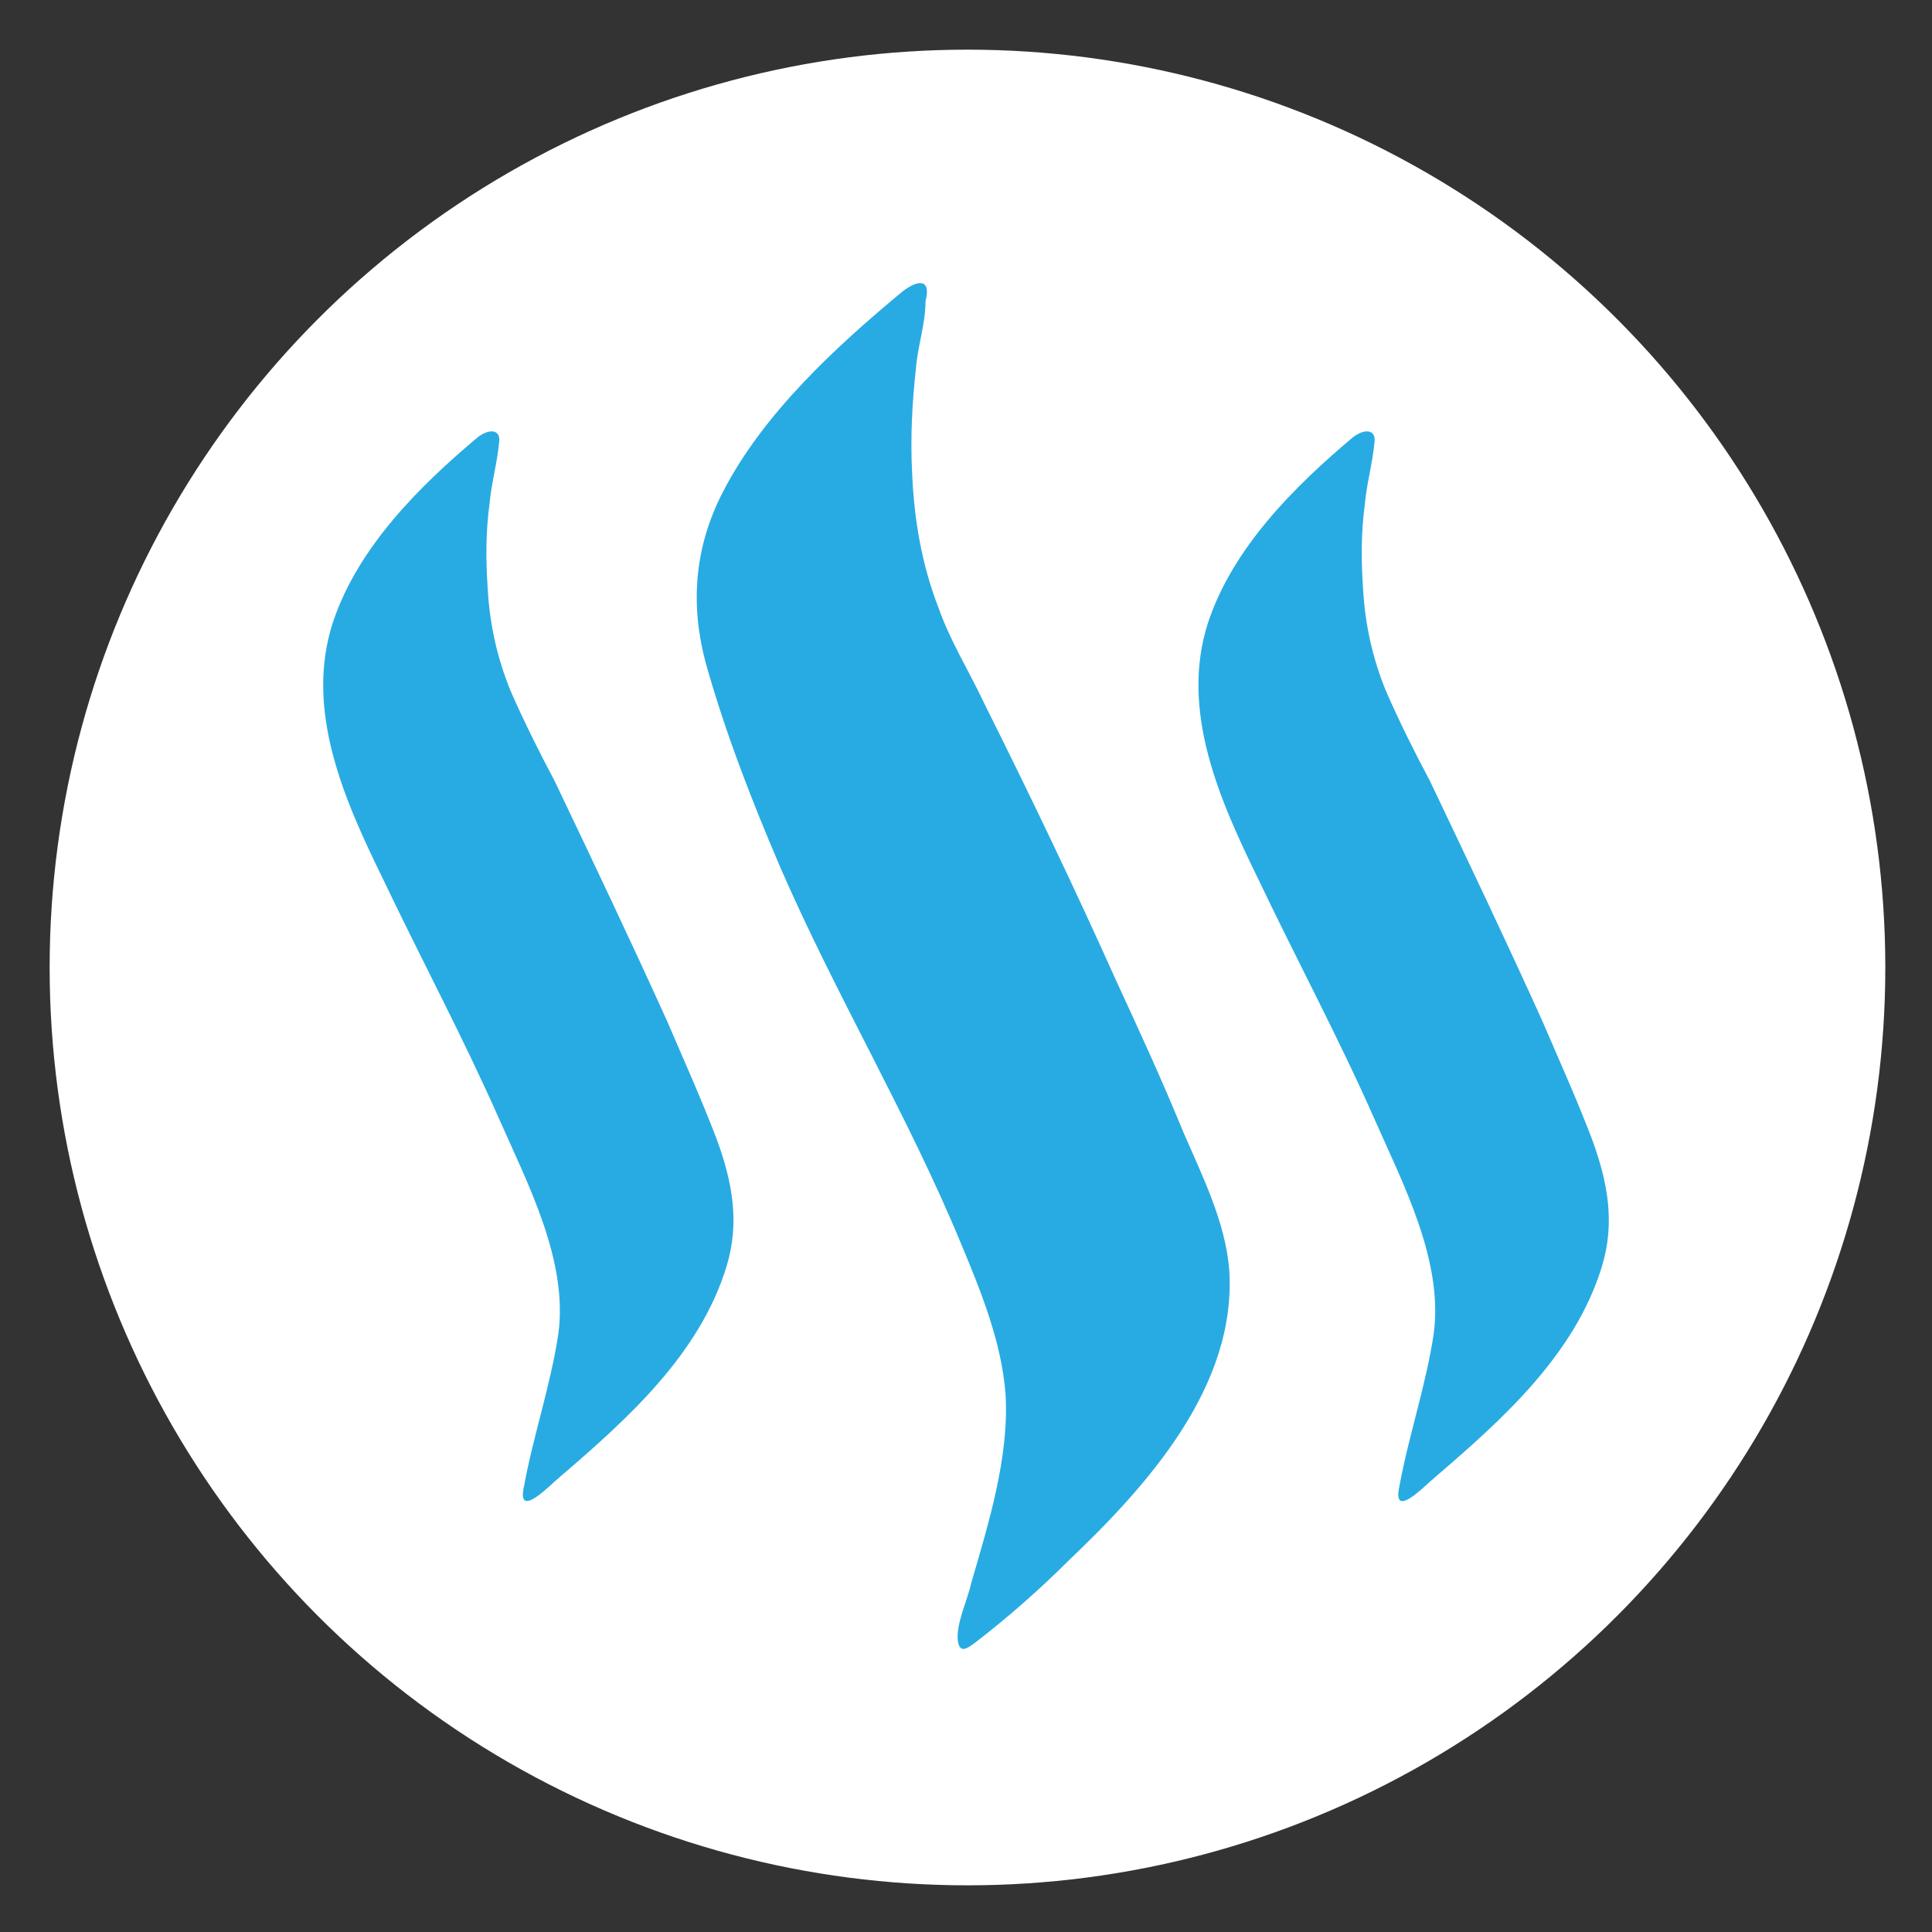 <?xml version="1.0" encoding="utf-8"?>
<!-- Generator: Adobe Illustrator 16.0.0, SVG Export Plug-In . SVG Version: 6.00 Build 0)  -->
<!DOCTYPE svg PUBLIC "-//W3C//DTD SVG 1.1//EN" "http://www.w3.org/Graphics/SVG/1.1/DTD/svg11.dtd">
<svg version="1.1" id="Layer_1" xmlns="http://www.w3.org/2000/svg" xmlns:xlink="http://www.w3.org/1999/xlink" x="0px" y="0px"
	 width="128px" height="128px" viewBox="0 0 128 128" enable-background="new 0 0 128 128" xml:space="preserve">
<rect x="0" y="0" width="128" height="128" fill="#333333" stroke="none"/>
<circle fill="#FFFFFF" cx="64.098" cy="64.099" r="60.809"/>
<circle fill="#28ABE3" cx="-8.937" cy="7.471" r="6.656"/>
<g id="Black-_x26_-White">
	<g id="Steem" transform="translate(-3911, -1805)">
		<g transform="translate(3911, 1805)">
			<path id="Fill-1" fill="#28ABE3" d="M89.67,28.941c-3.927,3.295-7.979,7.348-9.625,12.284c-1.9,5.826,0.757,11.778,3.294,16.966
				c2.531,5.32,5.322,10.51,7.727,15.957c1.898,4.304,4.557,9.366,3.926,14.184c-0.505,3.421-1.648,6.709-2.277,10.131
				c-0.506,2.278,1.647,0,2.404-0.632c4.431-3.799,9.24-8.104,11.014-13.931c0.884-2.909,0.379-5.574-0.631-8.356
				c-1.009-2.657-2.152-5.188-3.297-7.854c-2.403-5.32-4.935-10.635-7.472-15.956c-1.011-1.899-2.026-3.926-2.909-5.952
				c-0.884-2.152-1.396-4.431-1.521-6.836c-0.128-1.9-0.128-3.674,0.125-5.574c0.127-1.395,0.506-2.658,0.632-4.052
				C91.191,28.563,90.56,28.303,89.67,28.941 M31.684,28.941c-3.926,3.289-7.979,7.34-9.626,12.284
				c-1.9,5.826,0.757,11.778,3.295,16.966c2.531,5.314,5.314,10.51,7.719,15.949c1.9,4.305,4.558,9.366,3.926,14.185
				c-0.505,3.421-1.648,6.708-2.279,10.131c-0.505,2.277,1.648,0,2.405-0.632c4.431-3.801,9.241-8.104,11.014-13.93
				c0.884-2.911,0.379-5.575-0.631-8.358c-1.009-2.657-2.152-5.188-3.295-7.852c-2.405-5.321-4.936-10.636-7.474-15.958
				c-1.009-1.899-2.025-3.926-2.909-5.952c-0.884-2.153-1.396-4.432-1.521-6.836c-0.126-1.9-0.126-3.673,0.126-5.574
				c0.126-1.395,0.505-2.658,0.632-4.052C33.198,28.563,32.567,28.303,31.684,28.941"/>
			<path id="Fill-4" fill="#28ABE3" d="M59.79,19.314c-4.431,3.675-9.24,8.105-11.903,13.294c-1.9,3.673-2.153,7.473-1.143,11.267
				c1.27,4.557,3.036,9.114,4.935,13.545c3.675,8.483,8.484,16.462,12.032,25.071c1.269,3.035,2.656,6.456,2.909,9.878
				c0.252,4.18-1.143,8.61-2.279,12.535c-0.252,1.144-1.008,2.657-0.883,3.8c0.126,0.883,0.631,0.506,1.144,0.127
				c2.151-1.647,4.302-3.548,6.205-5.447c5.186-4.937,11.138-11.527,10.634-19.244c-0.253-3.17-1.771-6.206-3.034-9.114
				c-1.397-3.416-2.91-6.703-4.432-9.998c-2.783-6.205-5.698-12.283-8.735-18.362c-1.008-2.153-2.278-4.178-3.035-6.332
				c-1.143-2.909-1.648-5.952-1.773-8.988c-0.126-2.279,0-4.683,0.253-6.962c0.126-1.521,0.632-2.91,0.632-4.431
				C61.69,18.558,60.933,18.432,59.79,19.314"/>
		</g>
	</g>
</g>
</svg>
